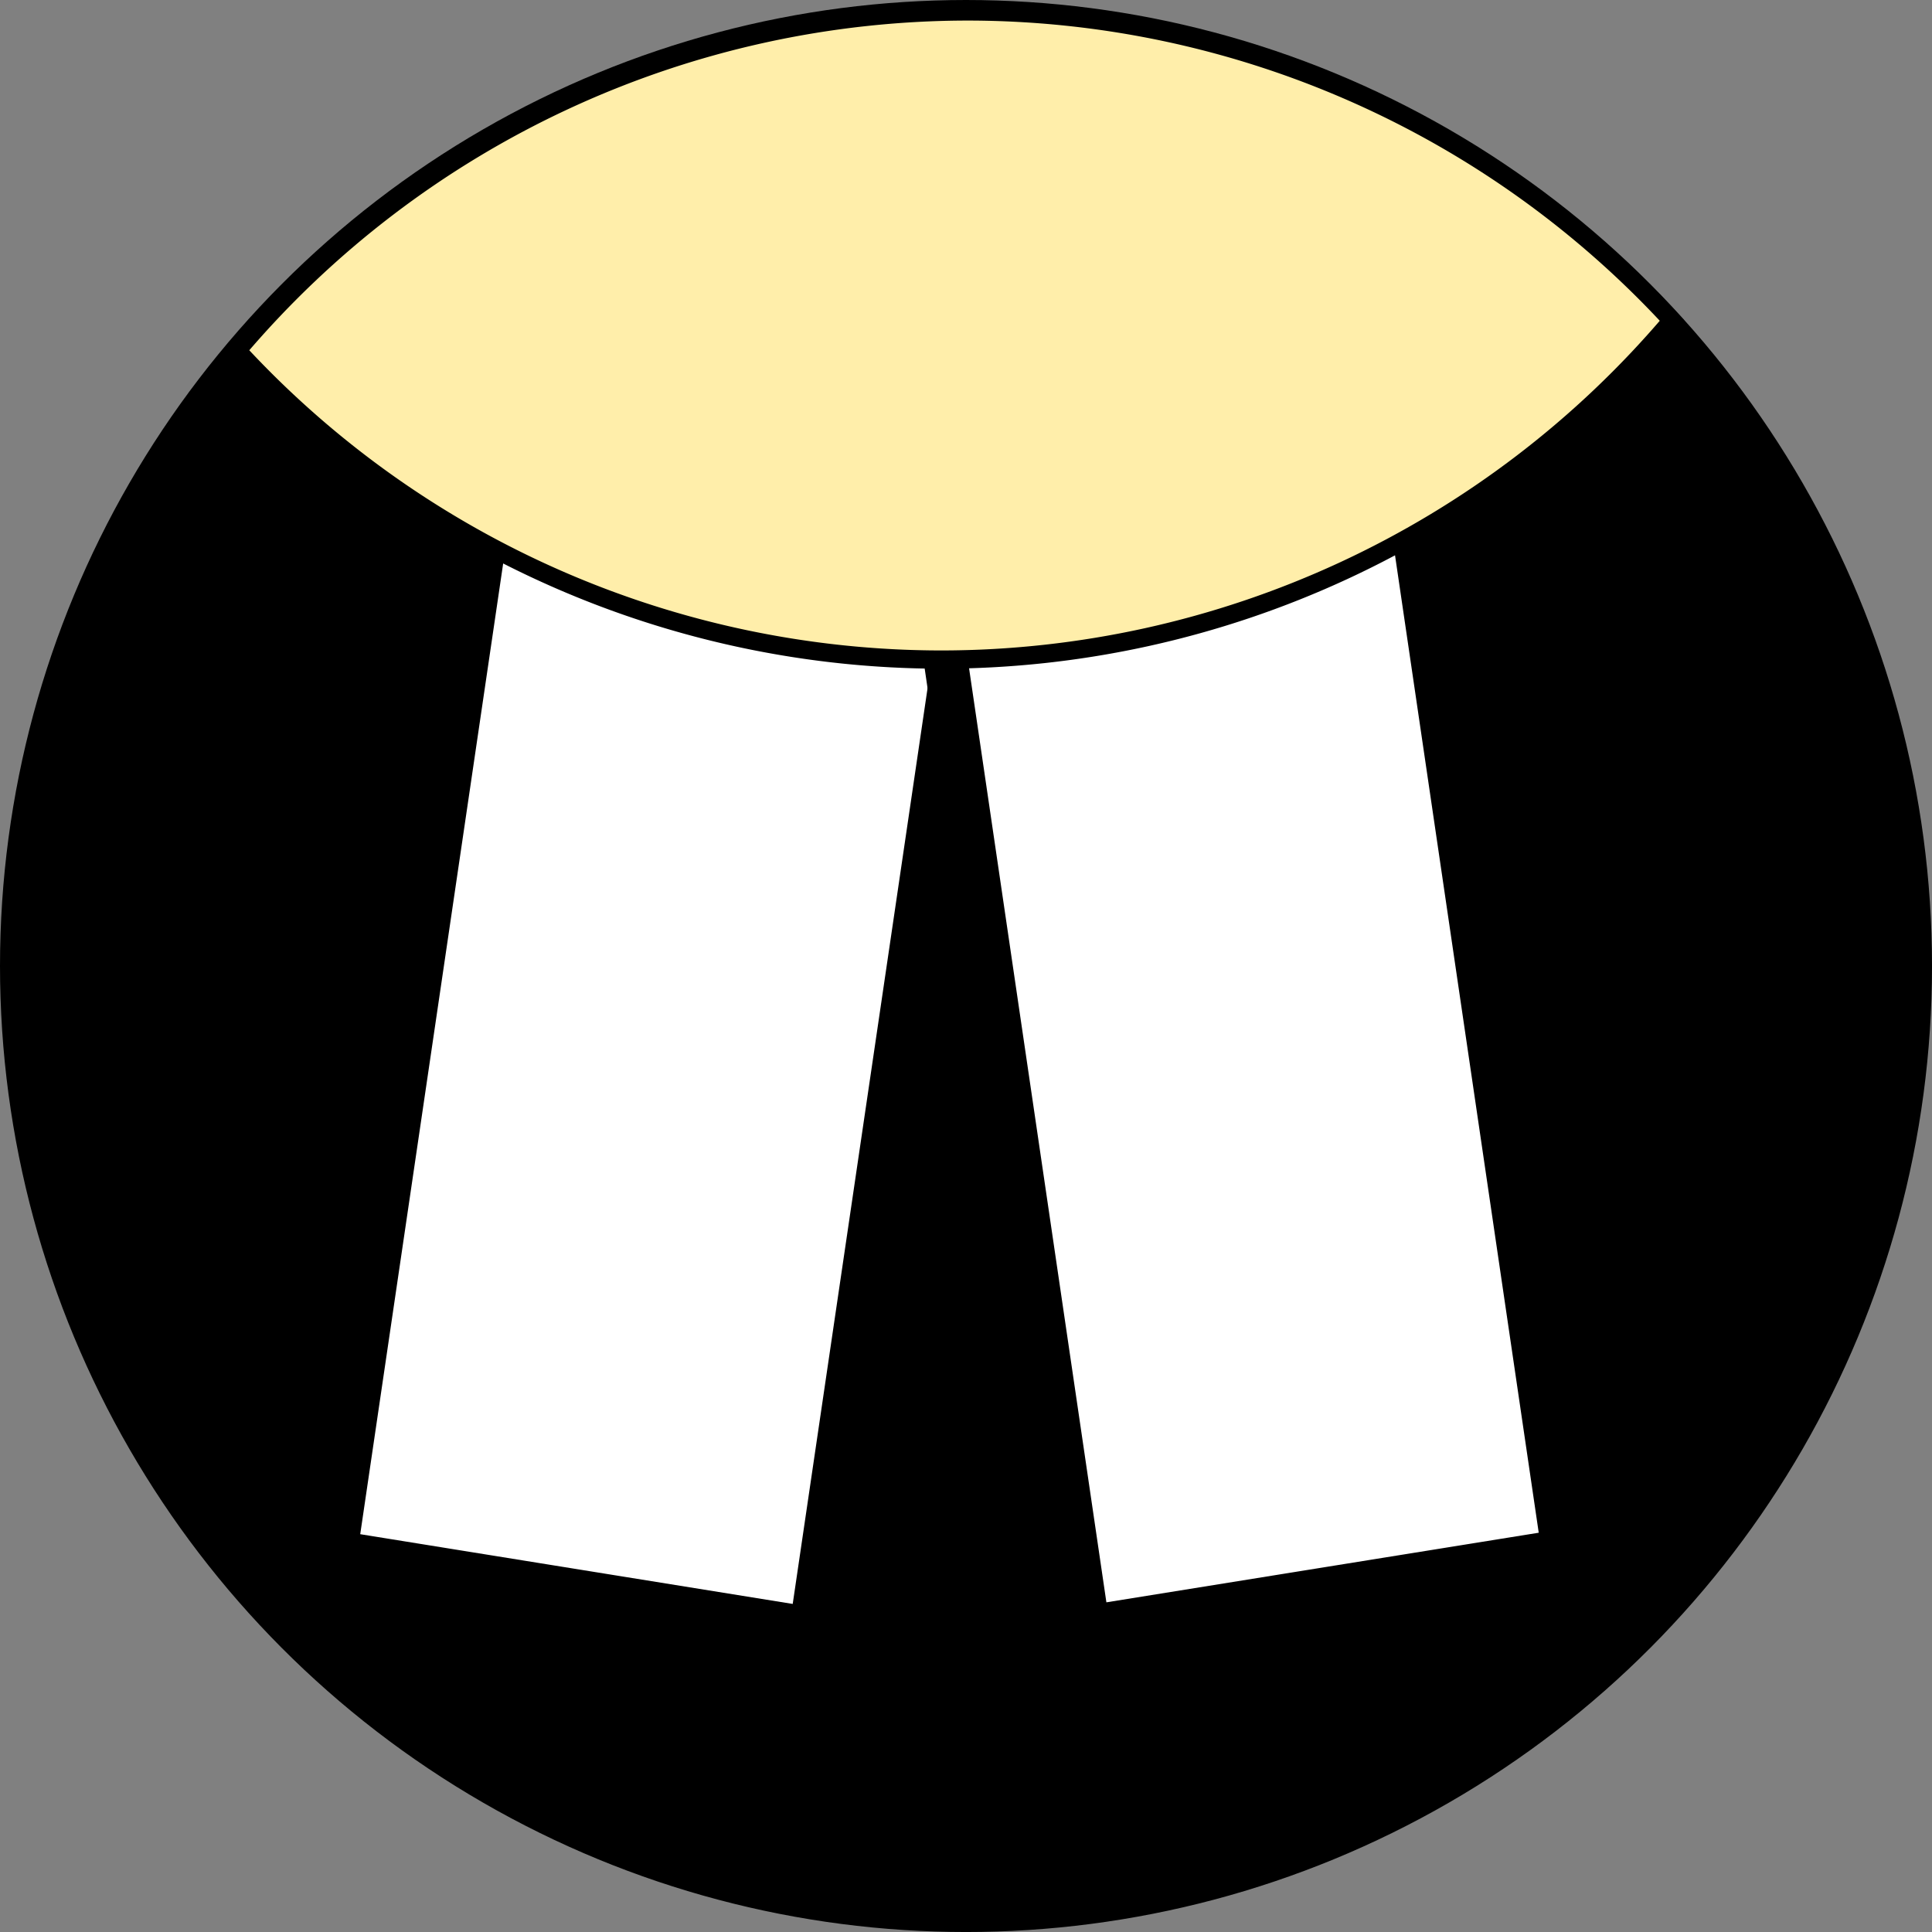 <?xml version="1.0" encoding="UTF-8" standalone="no"?>
<!-- Created with Inkscape (http://www.inkscape.org/) -->

<svg
   xmlns:dc="http://purl.org/dc/elements/1.1/"
   xmlns:cc="http://creativecommons.org/ns#"
   xmlns:rdf="http://www.w3.org/1999/02/22-rdf-syntax-ns#"
   xmlns:svg="http://www.w3.org/2000/svg"
   xmlns="http://www.w3.org/2000/svg"
   xmlns:sodipodi="http://sodipodi.sourceforge.net/DTD/sodipodi-0.dtd"
   xmlns:inkscape="http://www.inkscape.org/namespaces/inkscape"
   width="106.077mm"
   height="106.078mm"
   viewBox="0 0 106.077 106.078"
   version="1.1"
   id="svg8"
   inkscape:version="0.92.4 (5da689c313, 2019-01-14)"
   sodipodi:docname="pfarrplaner.svg">
  <rect x="0" y="0" width="106.077" height="106.078" fill="#808080" stroke="none"/>
  <defs
     id="defs2" />
  <sodipodi:namedview
     id="base"
     pagecolor="#ffffff"
     bordercolor="#666666"
     borderopacity="1.0"
     inkscape:pageopacity="0.0"
     inkscape:pageshadow="2"
     inkscape:zoom="0.7"
     inkscape:cx="184.09086"
     inkscape:cy="128.77073"
     inkscape:document-units="mm"
     inkscape:current-layer="layer1"
     showgrid="false"
     fit-margin-top="0"
     fit-margin-left="0"
     fit-margin-right="0"
     fit-margin-bottom="0"
     inkscape:window-width="1600"
     inkscape:window-height="837"
     inkscape:window-x="-8"
     inkscape:window-y="-8"
     inkscape:window-maximized="1" />
  <g
     inkscape:label="Ebene 1"
     inkscape:groupmode="layer"
     id="layer1"
     transform="translate(-27.47,-80.675)">
    <g
       id="g4544">
      <circle
         r="52.539"
         cy="133.714"
         cx="80.509"
         id="path4524"
         style="opacity:1;fill:#000000;fill-opacity:1;stroke:#000000;stroke-width:1;stroke-miterlimit:4;stroke-dasharray:none;stroke-opacity:1" />
      <g
         transform="matrix(2.412,0,0,2.524,-111.817,-197.206)"
         id="g4537">
        <rect
           style="opacity:1;fill:#ffffff;fill-opacity:1;stroke:#000000;stroke-width:1;stroke-miterlimit:4;stroke-dasharray:none;stroke-opacity:1"
           id="rect4531"
           width="10.961"
           height="30.994"
           x="86.528"
           y="101.258"
           ry="0.102"
           transform="rotate(8.76)" />
        <rect
           transform="matrix(-0.988,0.152,0.152,0.988,0,0)"
           ry="0.102"
           y="125.441"
           x="-70.411"
           height="30.994"
           width="10.961"
           id="rect4533"
           style="opacity:1;fill:#ffffff;fill-opacity:1;stroke:#000000;stroke-width:1;stroke-miterlimit:4;stroke-dasharray:none;stroke-opacity:1" />
      </g>
      <path
         id="circle4526"
         transform="scale(0.265)"
         d="M 304.285,306.805 A 198.571,198.571 0 0 0 152.779,377.057 198.571,198.571 0 0 0 298.572,441.092 198.571,198.571 0 0 0 450.078,370.84 198.571,198.571 0 0 0 304.285,306.805 Z"
         style="opacity:1;fill:#ffeeaa;fill-opacity:1;stroke:#000000;stroke-width:3.78;stroke-miterlimit:4;stroke-dasharray:none;stroke-opacity:1"
         inkscape:connector-curvature="0" />
    </g>
  </g>
</svg>
